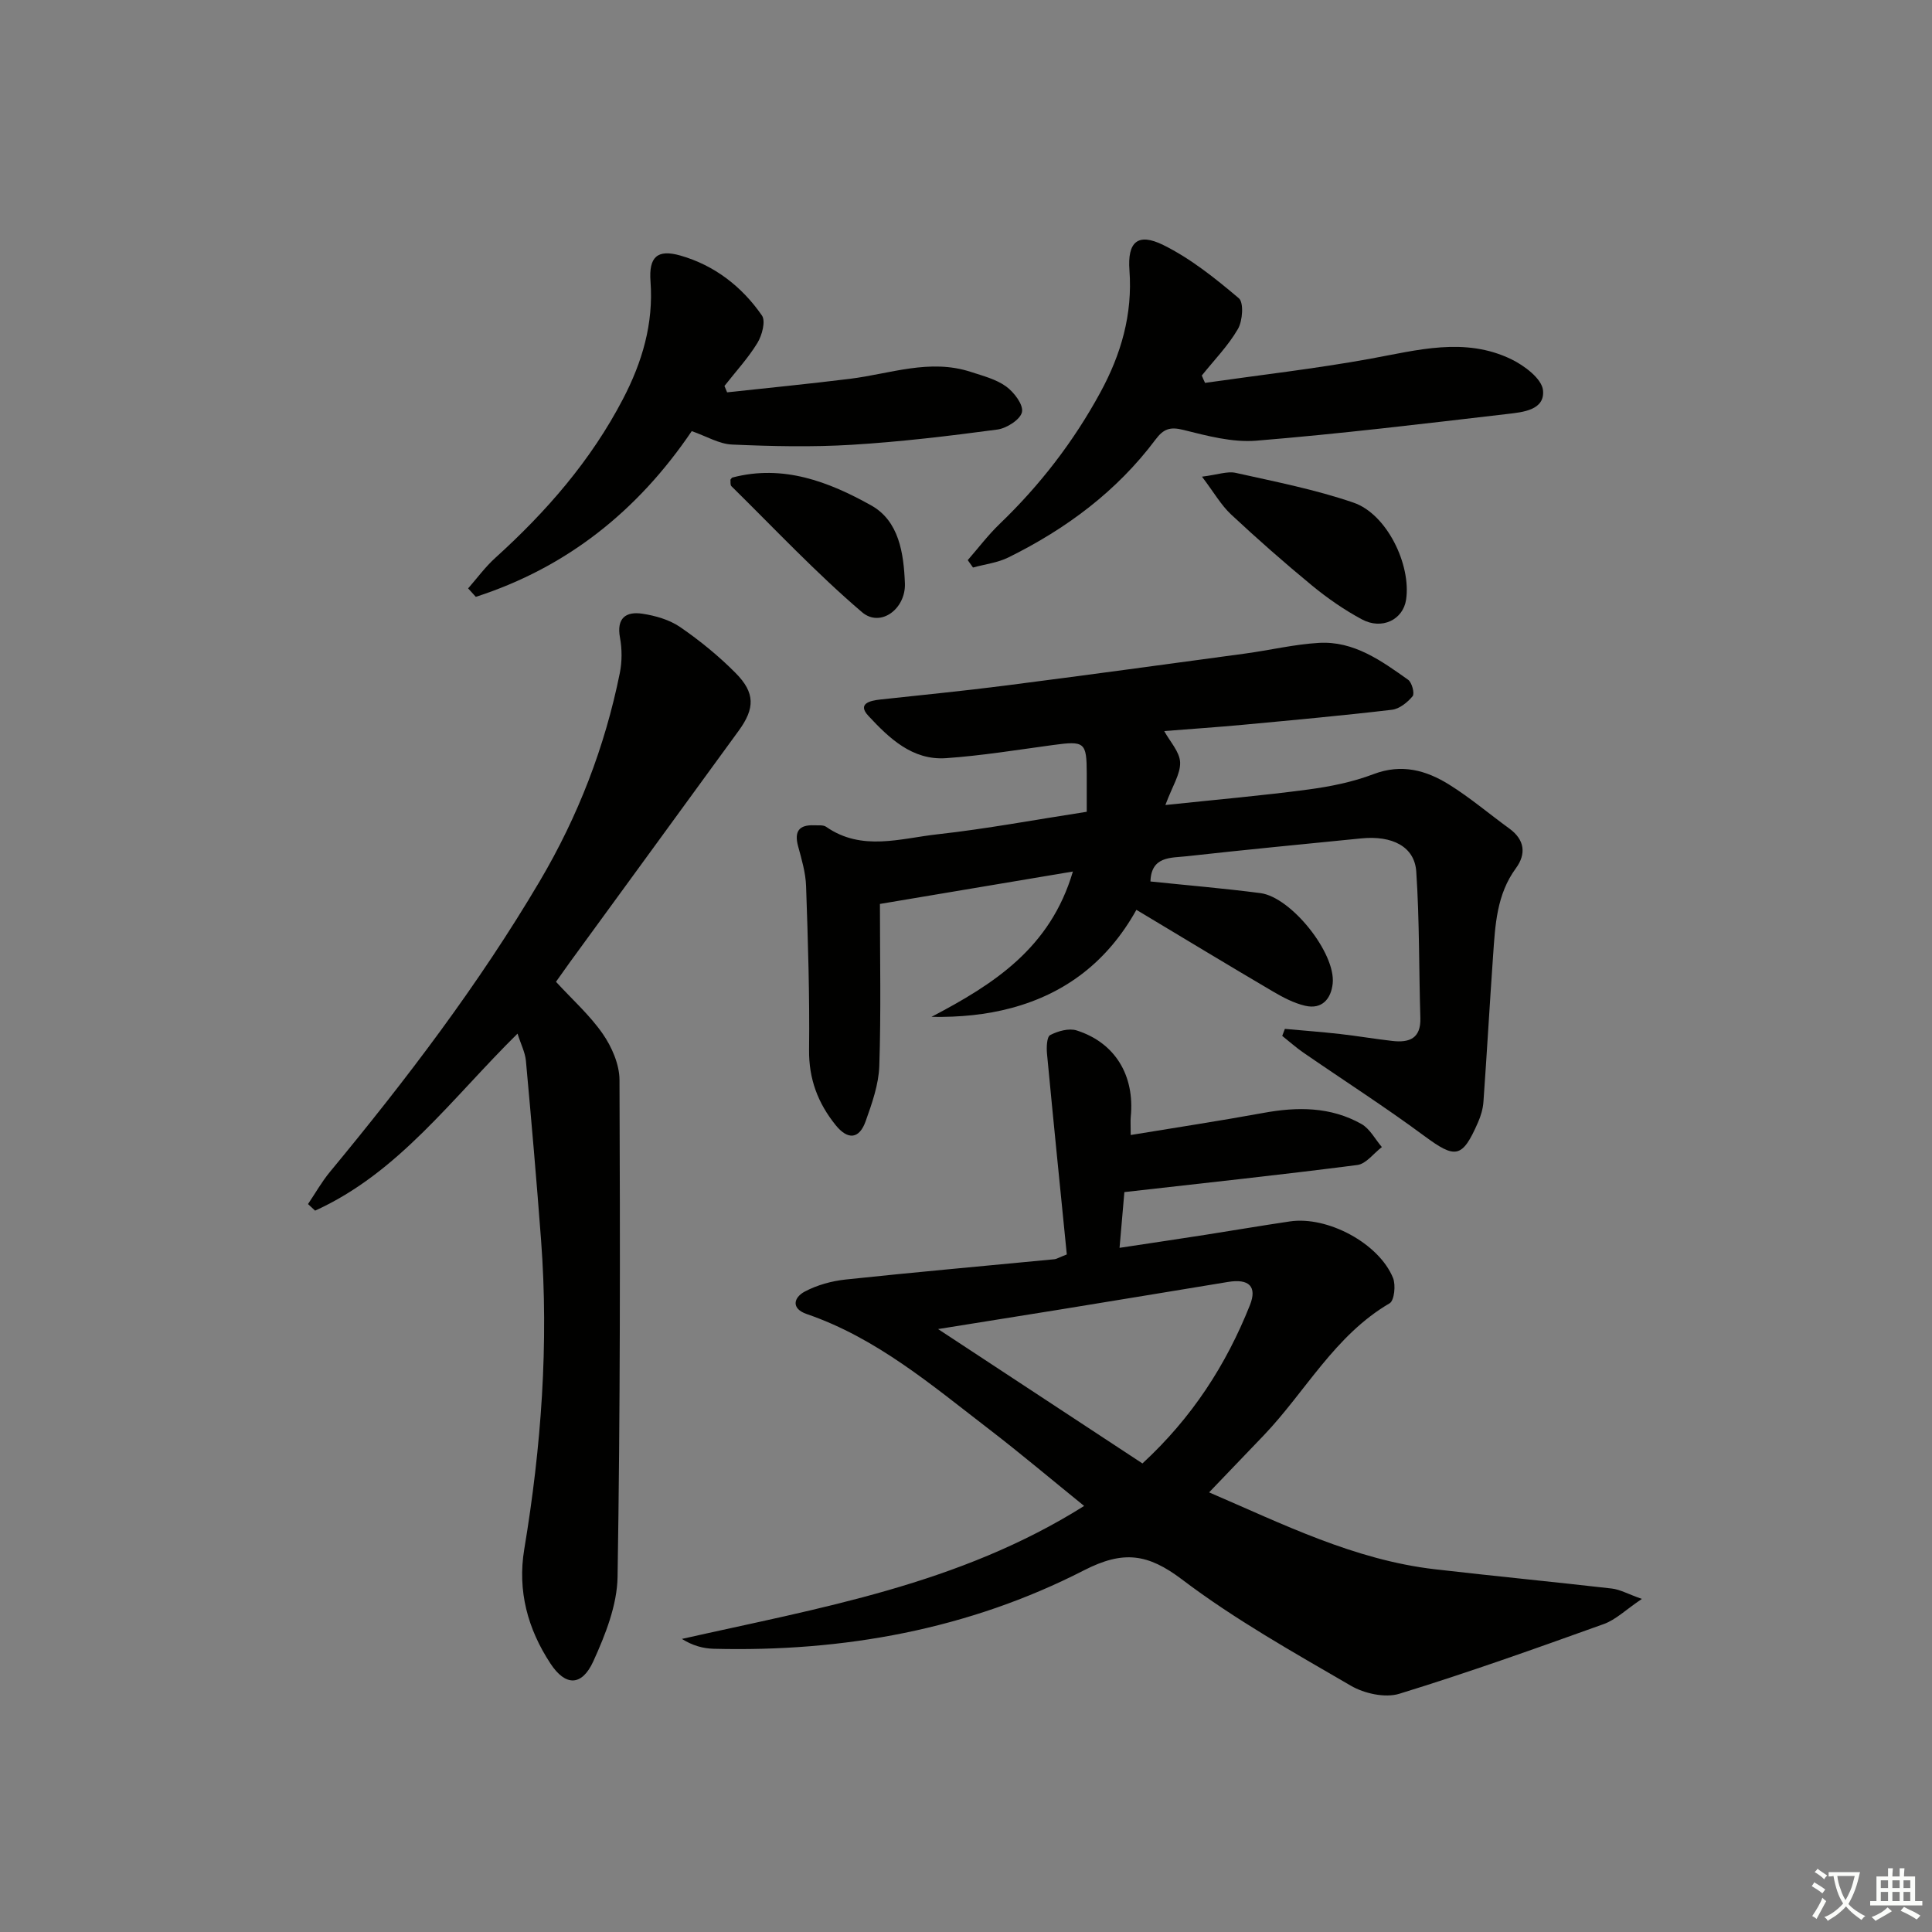 <svg enable-background="new 0 0 400 400" viewBox="0 0 400 400" xmlns="http://www.w3.org/2000/svg"><rect x="0" y="0" width="400" height="400" fill="#808080" stroke="none"/><path d="m377.9 391.2c-.2.3-.4.5-.6.8-.7-.6-1.4-1-2.2-1.5.2-.3.4-.5.5-.8.6.4 1.4.8 2.3 1.5zm-1.8 6.1c-.2-.2-.5-.4-.9-.6.4-.6.8-1.2 1.2-1.9s.7-1.3.9-1.9c.3.3.5.5.8.7-.7 1.3-1.4 2.6-2 3.7zm2.2-9c-.3.3-.5.5-.6.8-.6-.6-1.3-1.1-2-1.5.3-.3.5-.5.6-.7.6.5 1.3.9 2 1.4zm.3.2v-.9h2 4.5c-.3 1.3-.6 2.5-1 3.6s-.9 2.1-1.4 3c.4.5 1 1 1.6 1.4s1.2.8 1.9 1.1c-.3.2-.5.4-.8.8-.4-.3-1-.7-1.6-1.2s-1.2-1.1-1.6-1.6c-.5.6-1.1 1.1-1.7 1.6s-1.4.9-2.1 1.4c-.1-.3-.3-.5-.7-.8.6-.2 1.2-.5 1.9-1s1.4-1.1 2-1.8c-.5-.8-.9-1.6-1.2-2.5s-.6-2-.8-3.2c-.4.1-.7.1-1 .1zm2.5 2.7c.3 1 .7 1.7 1 2.2.3-.5.6-1.1 1-2s.6-1.9.9-3h-3.2-.4c.1.9.3 1.8.7 2.8z" fill="#fbfcfa"/><path d="m396.5 388.5v1.5 3.6h1.5v.9c-.4 0-1 0-1.7 0h-7.9c-.5 0-.9 0-1.2 0v-.9h1.3v-3.5c0-.7 0-1.2 0-1.6h2.4c0-.8 0-1.4 0-1.7h1c0 .3-.1.8-.1 1.7h1.5c0-.8 0-1.4 0-1.7h1c0 .3-.1.9-.1 1.7zm-8.2 9.2c-.2-.3-.5-.5-.8-.8.8-.3 1.4-.6 1.9-.9s1-.7 1.4-1.1c.3.3.6.5.9.8-1.6 1-2.8 1.6-3.4 2zm2.6-6.8v-1.6h-1.5v1.6zm0 2.7v-1.9h-1.5v1.9zm2.4-2.7v-1.6h-1.5v1.6zm0 2.7v-1.9h-1.5v1.9zm.2 2 .7-.8c.4.2.9.5 1.6.8s1.3.7 1.8 1c-.3.3-.5.6-.8.8-.4-.3-1.5-1-3.3-1.8zm2-4.7v-1.6h-1.4v1.6zm0 2.7v-1.9h-1.4v1.9z" fill="#fbfcfa"/><g fill="#010100"><path d="m220.87 259.72c-1.36-13.65-2.78-27.61-4.1-41.57-.12-1.31-.05-3.48.66-3.85 1.6-.83 3.87-1.47 5.48-.96 7.99 2.55 12.05 9.34 11.2 17.9-.08.82-.01 1.66-.01 3.75 9.36-1.54 18.43-2.92 27.46-4.57 7.05-1.3 13.94-1.3 20.31 2.29 1.75.99 2.84 3.15 4.23 4.78-1.69 1.28-3.26 3.48-5.08 3.71-15.72 2.03-31.49 3.71-48.23 5.61-.23 2.69-.58 6.72-1 11.54 6.33-.96 11.97-1.79 17.61-2.67 5.89-.92 11.77-1.93 17.67-2.8 7.78-1.15 18.42 4.53 21.34 11.7.6 1.48.27 4.68-.7 5.25-11.35 6.63-17.37 18.23-26.05 27.33-3.67 3.85-7.36 7.68-11.33 11.82 15.15 6.5 30 13.98 46.76 15.92 12.2 1.41 24.42 2.59 36.62 3.99 1.68.19 3.28 1.11 6.22 2.15-3.34 2.25-5.4 4.31-7.88 5.2-14.04 5.04-28.1 10.06-42.35 14.44-2.94.9-7.24-.05-10.02-1.67-11.89-6.92-23.99-13.69-34.92-21.97-7.12-5.4-12.19-6.09-20.32-1.93-23.94 12.27-49.84 16.93-76.69 16.25-2.19-.06-4.36-.65-6.57-2.04 28.55-6.43 57.35-11.22 83.28-27.53-6.83-5.53-13.13-10.85-19.66-15.87-11.85-9.1-23.28-18.89-37.77-23.86-3.3-1.13-2.71-3.43-.42-4.65 2.56-1.36 5.58-2.19 8.48-2.5 14.37-1.53 28.76-2.8 43.14-4.19.48-.03.92-.33 2.64-1zm15.66 43.27c10.3-9.5 17.34-20.44 22.25-32.77 1.54-3.87-.2-5.52-4.51-4.81-11.62 1.91-23.23 3.83-34.85 5.72-7.95 1.29-15.91 2.55-25.2 4.04 14.8 9.72 28.48 18.72 42.31 27.82z"/><path d="m225 168.07c0-2.68.01-5.32 0-7.96-.02-6.44-.44-6.75-6.92-5.87-7.39 1-14.78 2.21-22.21 2.73-6.98.49-11.79-4.15-16.08-8.76-2.34-2.51.3-3.15 2.45-3.38 8.58-.94 17.18-1.77 25.74-2.87 16.62-2.13 33.23-4.4 49.83-6.65 5.09-.69 10.15-1.91 15.26-2.21 7.23-.42 12.92 3.7 18.47 7.64.79.56 1.38 2.85.93 3.4-1.06 1.28-2.73 2.63-4.29 2.81-10.23 1.21-20.49 2.14-30.74 3.1-5.45.51-10.91.87-16.4 1.31 1.2 2.2 3.21 4.31 3.29 6.48.09 2.41-1.59 4.88-3.05 8.83 10.67-1.13 20.15-1.95 29.57-3.21 4.58-.61 9.24-1.55 13.54-3.19 5.8-2.2 10.86-.8 15.62 2.16 4.36 2.71 8.31 6.08 12.48 9.11 3.2 2.32 3.53 5.26 1.36 8.22-3.99 5.44-4.28 11.75-4.72 18.04-.71 10.1-1.28 20.22-2 30.32-.1 1.45-.54 2.93-1.13 4.27-3.27 7.47-4.67 7.56-11.15 2.77-8.14-6.02-16.68-11.49-25.02-17.24-1.52-1.05-2.91-2.3-4.36-3.45.18-.48.37-.97.55-1.45 3.81.35 7.63.63 11.43 1.06 3.63.41 7.23 1.03 10.86 1.44 3.48.39 5.89-.52 5.76-4.75-.31-10.11-.17-20.25-.85-30.33-.35-5.15-4.95-7.5-11.38-6.86-12.06 1.2-24.12 2.36-36.17 3.7-3.2.36-7.33-.07-7.48 5.22 7.69.8 15.25 1.43 22.77 2.41 6.38.84 15.61 12.43 14.96 18.71-.33 3.17-2.21 5.43-5.71 4.61-2.36-.55-4.63-1.76-6.74-3-9.3-5.47-18.52-11.06-28.19-16.86-5.95 10.68-14.65 17.31-25.86 20.32-5.25 1.41-10.74 1.94-16.57 1.84 12.93-6.78 24.61-14.24 29.28-30.09-13.51 2.27-26.36 4.42-39.95 6.71 0 11.34.24 22.45-.13 33.55-.13 3.84-1.51 7.73-2.82 11.42-1.33 3.75-3.7 3.95-6.23.81-3.66-4.55-5.56-9.54-5.49-15.58.13-11.29-.23-22.6-.62-33.89-.09-2.77-.92-5.55-1.65-8.25-.84-3.09.2-4.48 3.35-4.34.83.04 1.85-.11 2.45.31 7.42 5.16 15.44 2.38 23.16 1.54 10.02-1.11 19.96-2.98 30.8-4.65z"/><path d="m107.15 214c-13.66 13.47-24.64 28.82-41.91 36.65-.49-.45-.98-.9-1.47-1.36 1.5-2.22 2.83-4.59 4.53-6.65 15.82-19.12 30.83-38.83 43.47-60.24 7.92-13.41 13.47-27.77 16.55-43.03.48-2.37.48-4.98.04-7.36-.75-4.06 1.24-5.45 4.62-4.95 2.72.41 5.63 1.25 7.86 2.78 4.08 2.81 7.98 5.99 11.47 9.51 4.05 4.09 4 7.3.65 11.91-11.65 16.01-23.33 31.99-34.99 47.99-.97 1.34-1.92 2.69-2.86 4.02 3.34 3.64 6.98 6.88 9.68 10.77 1.88 2.71 3.45 6.32 3.47 9.53.14 34.31.16 68.62-.4 102.92-.1 5.86-2.52 11.96-5.01 17.44-2.38 5.24-5.78 5.21-8.87.51-4.72-7.16-6.87-15.07-5.44-23.68 3.53-21.22 5.1-42.55 3.48-64.04-.93-12.39-2.01-24.77-3.14-37.15-.18-1.73-1.05-3.4-1.73-5.57z"/><path d="m249.49 79.27c11.38-1.63 22.83-2.93 34.13-4.98 9.84-1.79 19.63-4.57 29.26.08 2.71 1.31 6.32 4.02 6.58 6.41.44 4.15-4.21 4.56-7.39 4.93-17.31 2.02-34.62 4.11-51.98 5.53-4.96.4-10.18-1.01-15.12-2.24-2.76-.69-4.1-.17-5.72 1.99-8.04 10.74-18.54 18.53-30.47 24.42-2.24 1.11-4.88 1.41-7.33 2.09-.36-.51-.73-1.02-1.09-1.53 2.19-2.51 4.21-5.19 6.6-7.49 8.35-8.02 15.31-17.04 20.85-27.22 4.31-7.92 6.7-16.17 6.03-25.29-.44-5.89 1.72-7.84 6.99-5.25 5.67 2.8 10.79 6.91 15.66 11.03 1.05.89.79 4.68-.19 6.36-2.02 3.49-4.94 6.46-7.48 9.64.2.51.44 1.01.67 1.52z"/><path d="m143.22 89.26c-11.23 16.58-25.93 28.25-44.71 34.31-.53-.58-1.06-1.16-1.59-1.75 1.87-2.13 3.56-4.46 5.65-6.34 10.56-9.56 19.78-20.14 26.41-32.87 3.99-7.66 6.35-15.6 5.7-24.36-.37-5.03 1.38-6.71 6.19-5.34 7.04 2.01 12.74 6.42 16.88 12.41.81 1.17.02 4.12-.94 5.69-1.94 3.17-4.51 5.95-6.82 8.9.18.44.37.88.55 1.32 8.48-.92 16.96-1.75 25.42-2.8 8.33-1.03 16.52-4.22 25.04-1.43 2.51.82 5.23 1.51 7.3 3.01 1.64 1.19 3.61 3.77 3.29 5.3-.31 1.53-3.16 3.36-5.08 3.62-10.03 1.34-20.1 2.55-30.2 3.16-8.22.5-16.5.31-24.73-.05-2.68-.11-5.3-1.71-8.36-2.78z"/><path d="m248.86 98.69c3.26-.41 5.25-1.17 6.97-.79 8.19 1.83 16.5 3.45 24.41 6.17 6.88 2.36 11.94 12.81 10.88 20.06-.61 4.17-5 6.35-9.18 4.09-3.62-1.95-7.07-4.34-10.25-6.95-5.76-4.74-11.36-9.67-16.81-14.76-2.07-1.93-3.52-4.52-6.02-7.82z"/><path d="m151.23 99.31c.18-.21.27-.41.4-.44 10.51-2.77 19.98.87 28.74 5.77 5.76 3.21 6.74 9.9 6.98 16.15.2 5.28-5.06 9.2-8.86 5.97-9.52-8.12-18.13-17.31-27.07-26.11-.26-.27-.14-.94-.19-1.34z"/></g></svg>
